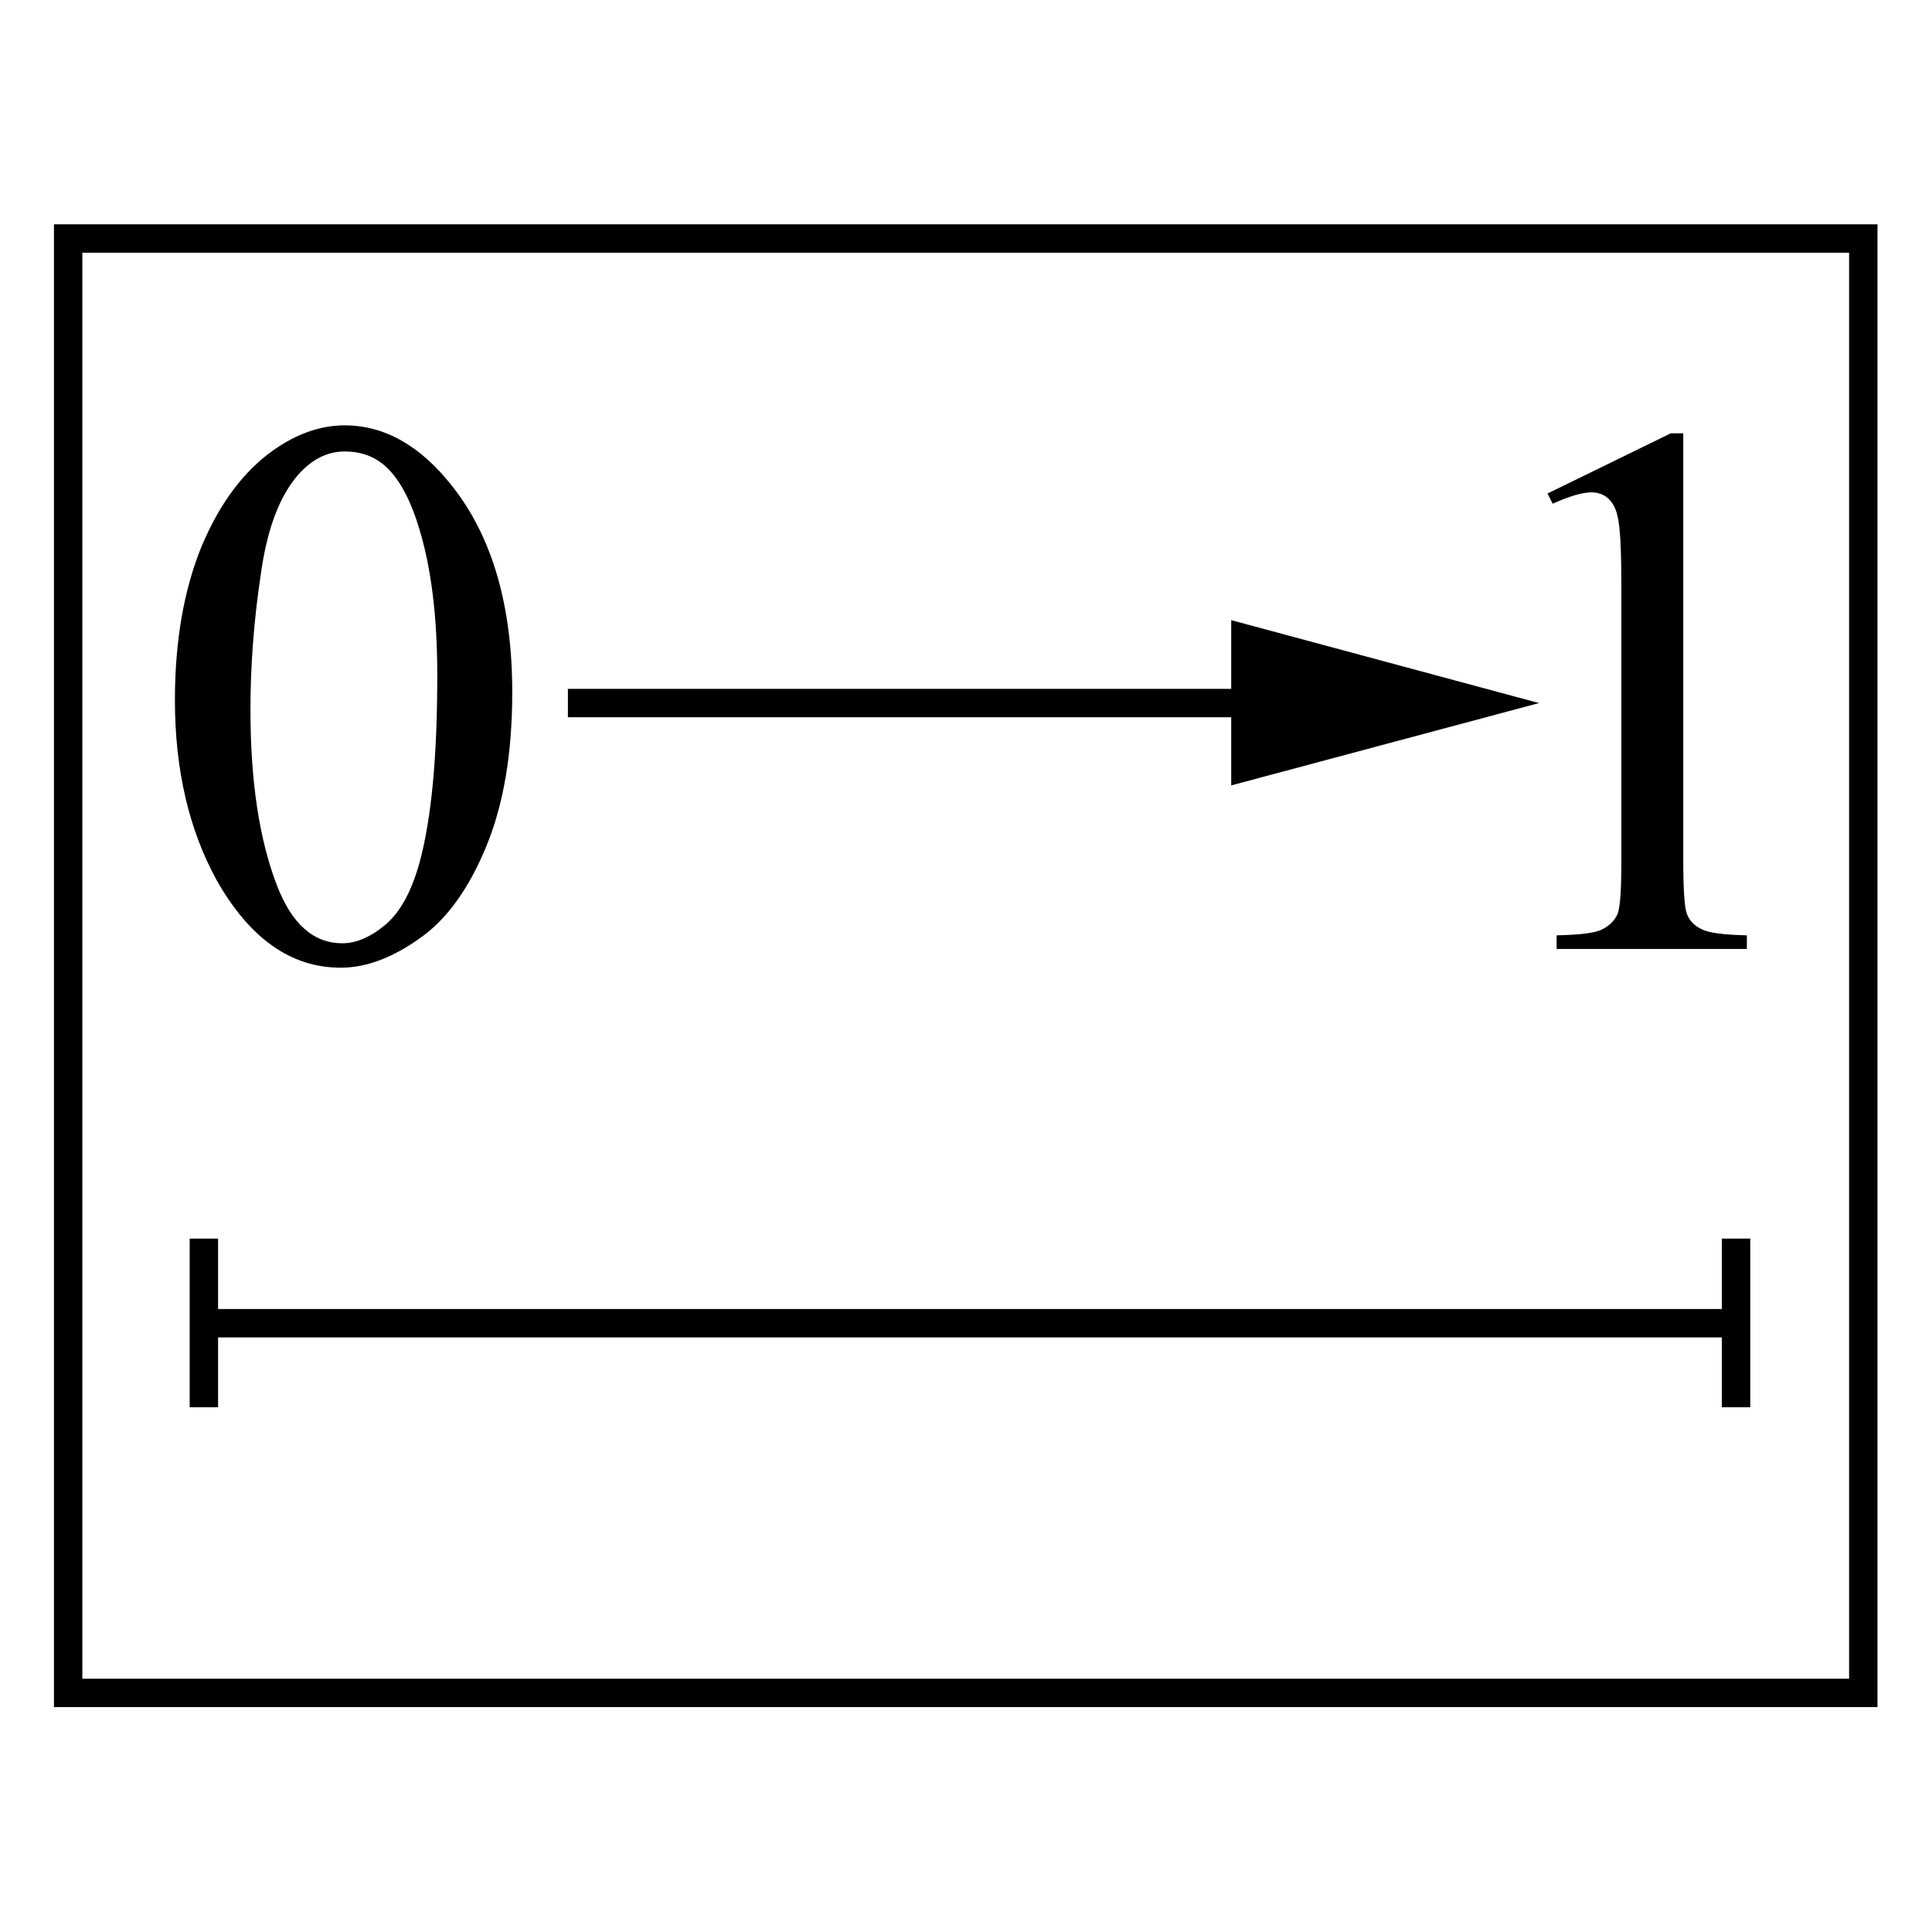 <?xml version="1.0" encoding="utf-8"?>
<!-- Generator: Adobe Illustrator 19.0.0, SVG Export Plug-In . SVG Version: 6.00 Build 0)  -->
<svg version="1.1" id="图层_1" xmlns="http://www.w3.org/2000/svg" xmlns:xlink="http://www.w3.org/1999/xlink" x="0px" y="0px"
	 viewBox="0 0 340.2 340.2" style="enable-background:new 0 0 340.2 340.2;" xml:space="preserve">
<style type="text/css">
	.st0{fill:none;stroke:#000000;stroke-width:5;stroke-miterlimit:10;}
</style>
<rect id="XMLID_1_" x="12" y="42" class="st0" width="316.1" height="256.1"/>
<line id="XMLID_2_" class="st0" x1="35.9" y1="218.1" x2="35.9" y2="247.8"/>
<line id="XMLID_13_" class="st0" x1="35.9" y1="233" x2="305.7" y2="233"/>
<line id="XMLID_16_" class="st0" x1="305.7" y1="218.1" x2="305.7" y2="247.8"/>
<g id="XMLID_5_">
	<path id="XMLID_6_" d="M30.8,123.3c0-10.5,1.6-19.5,4.7-27.1c3.2-7.6,7.4-13.2,12.6-16.9c4.1-2.9,8.3-4.4,12.6-4.4
		c7,0,13.4,3.6,19,10.8c7,8.9,10.5,21,10.5,36.2c0,10.7-1.5,19.7-4.6,27.2s-7,12.9-11.8,16.2c-4.8,3.4-9.4,5.1-13.8,5.1
		c-8.8,0-16.1-5.2-21.9-15.5C33.3,146.1,30.8,135.6,30.8,123.3z M44.1,125c0,12.7,1.6,23,4.7,31c2.6,6.7,6.4,10.1,11.5,10.1
		c2.4,0,5-1.1,7.6-3.3s4.6-5.9,6-11C76,144,77,133.1,77,118.9c0-10.5-1.1-19.2-3.3-26.2c-1.6-5.2-3.7-8.9-6.3-11
		c-1.9-1.5-4.1-2.2-6.7-2.2c-3.1,0-5.8,1.4-8.2,4.1c-3.3,3.8-5.5,9.6-6.6,17.7C44.7,109.3,44.1,117.2,44.1,125z"/>
</g>
<g id="XMLID_3_">
	<path id="XMLID_9_" d="M272.5,86.9l21.7-10.6h2.2v75.2c0,5,0.2,8.1,0.6,9.3s1.3,2.2,2.6,2.8c1.3,0.7,4,1,8,1.1v2.4h-33.5v-2.4
		c4.2-0.1,6.9-0.4,8.1-1.1c1.2-0.6,2.1-1.5,2.6-2.6s0.7-4.3,0.7-9.6v-48.1c0-6.5-0.2-10.6-0.7-12.5c-0.3-1.4-0.9-2.4-1.7-3.1
		c-0.8-0.7-1.8-1-2.9-1c-1.6,0-3.9,0.7-6.8,2L272.5,86.9z"/>
</g>
<g>
	<g>
		<line class="st0" x1="100" y1="123.8" x2="226.7" y2="123.8"/>
		<g>
			<polygon points="216.8,138.3 271,123.8 216.8,109.2 			"/>
		</g>
	</g>
</g>
</svg>

